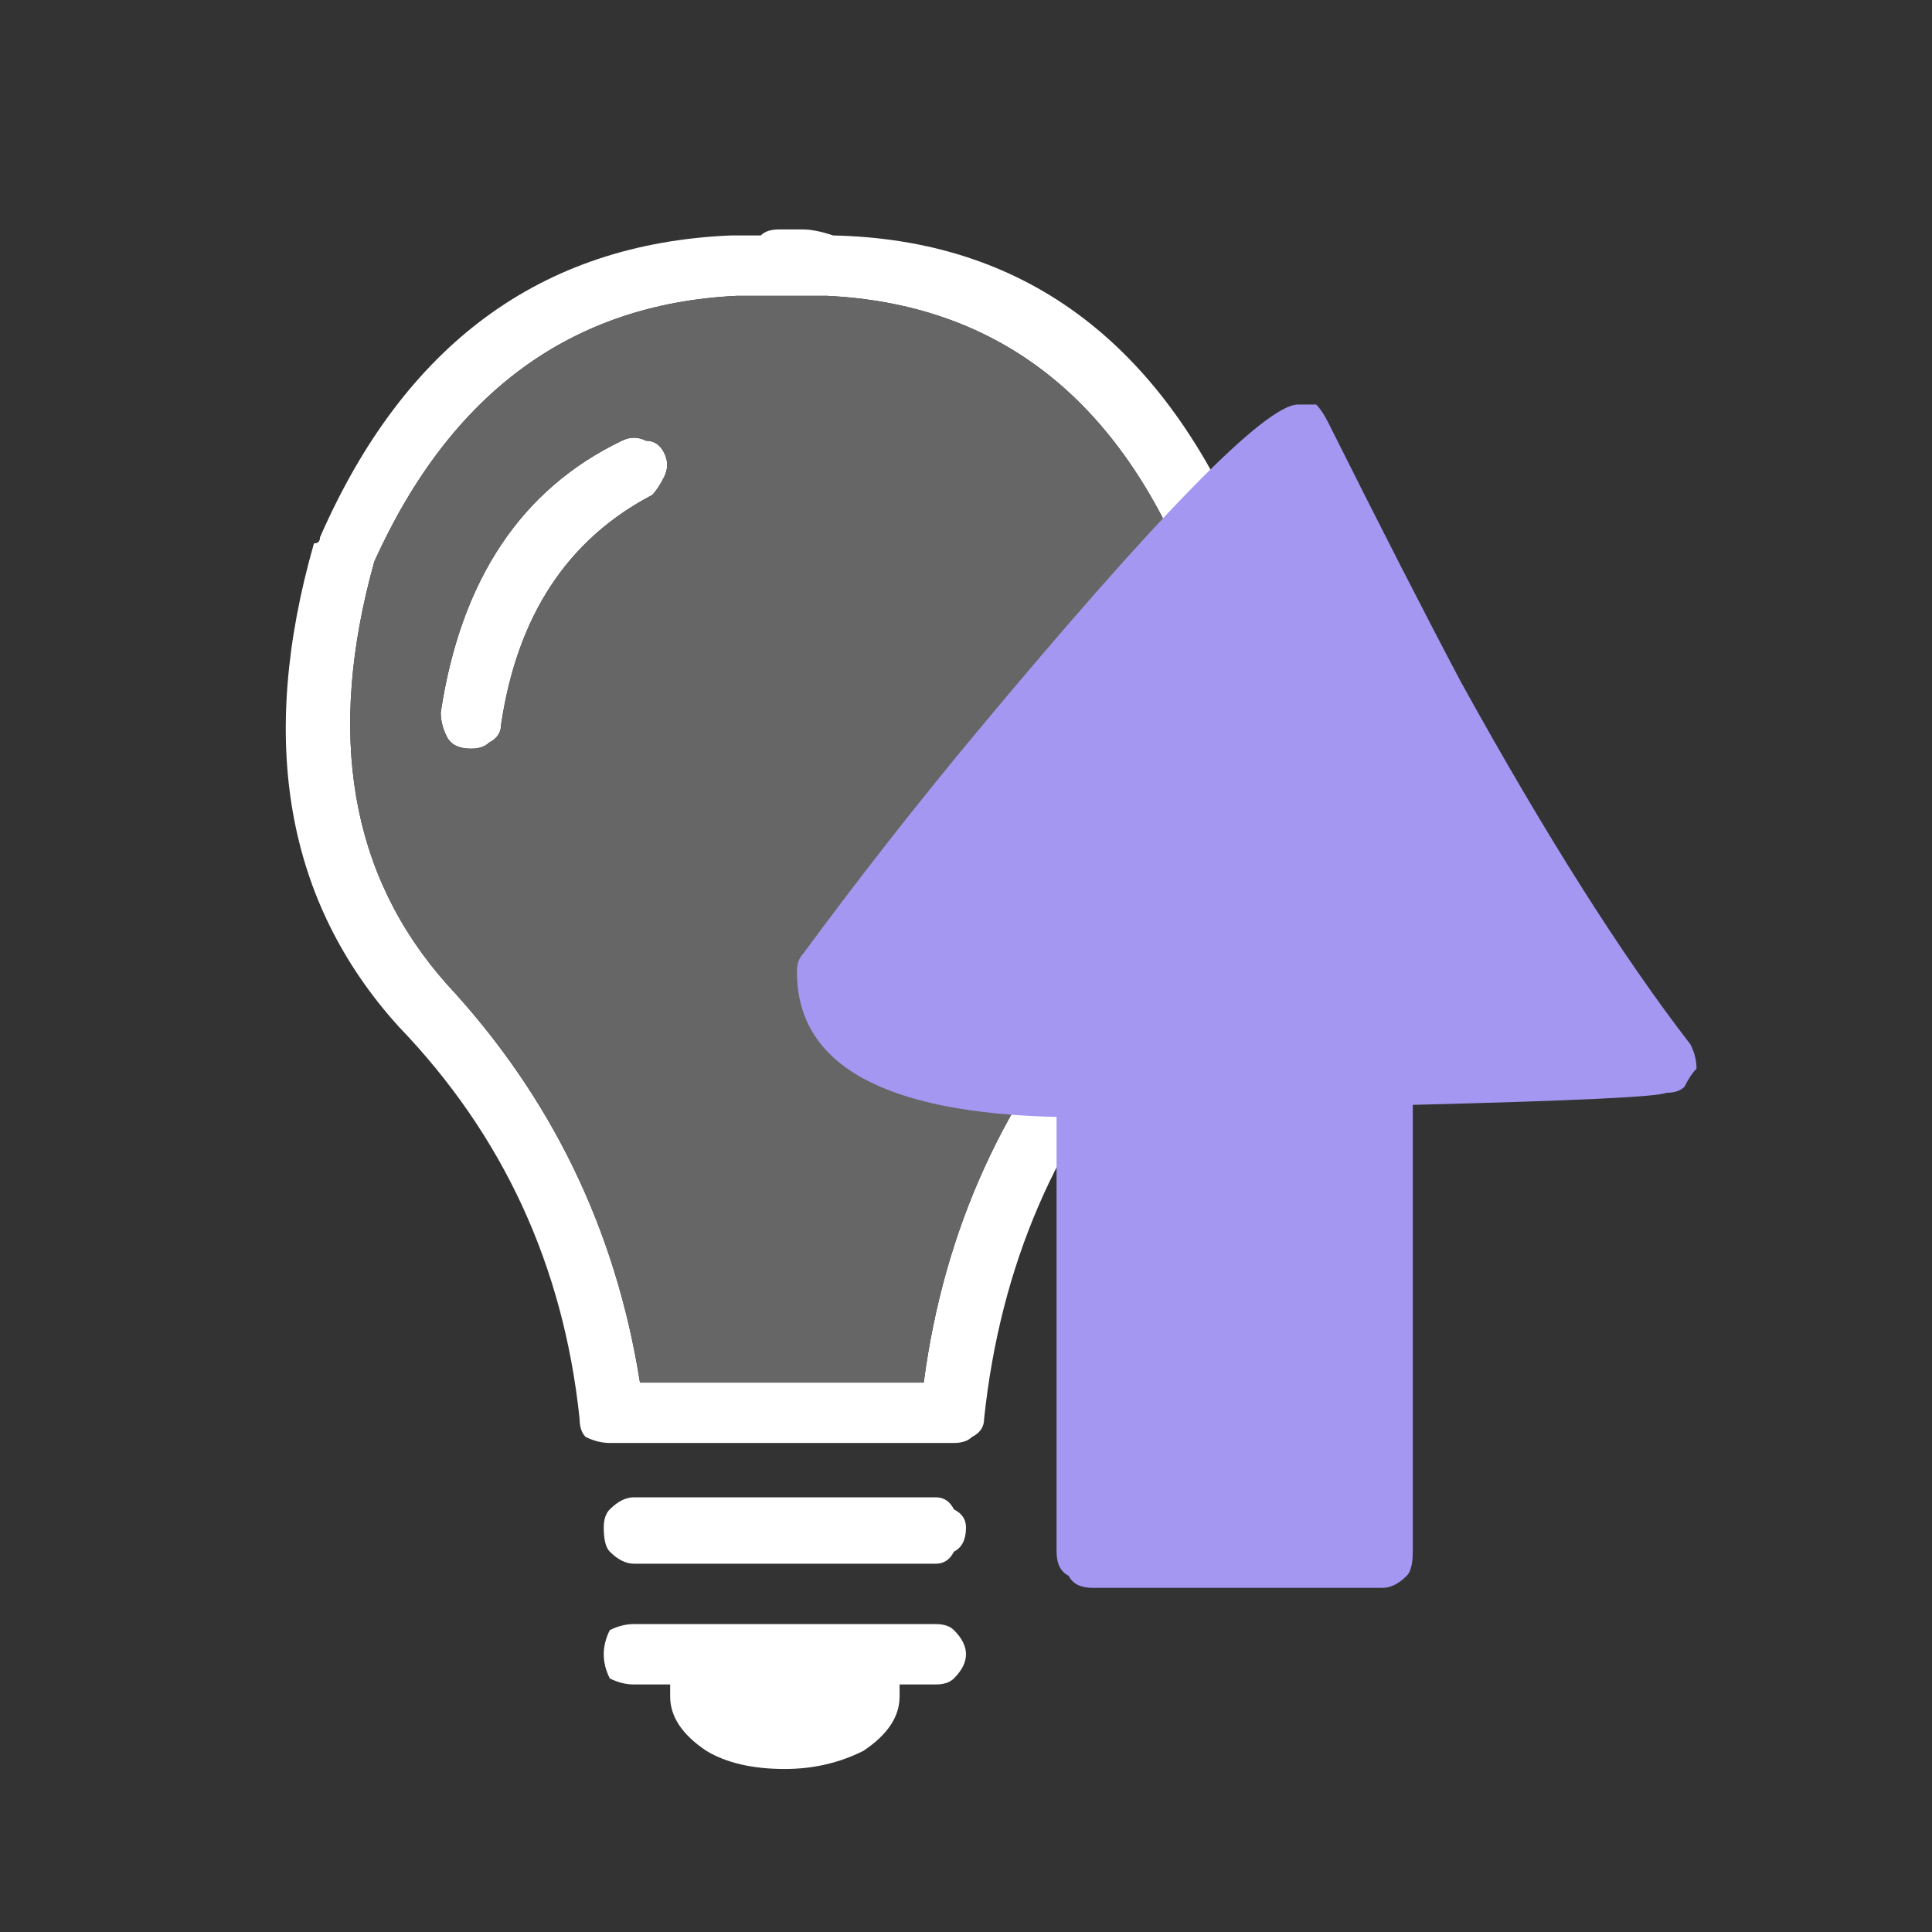 
<svg xmlns="http://www.w3.org/2000/svg" version="1.1" xmlns:xlink="http://www.w3.org/1999/xlink" preserveAspectRatio="none" x="0px" y="0px" width="16px" height="16px" viewBox="0 0 16 16">
<rect x="0" y="0" width="16" height="16" fill="#333333" stroke="none"/>
<defs>
<g id="Layer1_0_FILL">
<path fill="#FFFFFF" stroke="none" d="
M 7.9 12.85
Q 8 12.8 8 12.65 8 12.55 7.9 12.5 7.85 12.4 7.75 12.4
L 5.25 12.4
Q 5.15 12.4 5.05 12.5 5 12.55 5 12.65 5 12.8 5.05 12.85 5.15 12.95 5.25 12.95
L 7.75 12.95
Q 7.85 12.95 7.9 12.85
M 7.9 13.9
Q 8 13.8 8 13.7 8 13.6 7.9 13.5 7.85 13.45 7.75 13.45
L 5.25 13.45
Q 5.15 13.45 5.05 13.5 5 13.6 5 13.7 5 13.8 5.05 13.9 5.15 13.95 5.25 13.95
L 5.55 13.95
Q 5.55 14 5.55 14.05 5.55 14.3 5.85 14.5 6.1 14.65 6.5 14.65 6.85 14.65 7.15 14.5 7.45 14.3 7.45 14.05 7.45 14 7.45 13.95
L 7.75 13.95
Q 7.85 13.95 7.9 13.9
M 10.3 4.5
L 10.3 4.45
Q 9.25 2 6.9 1.95 6.75 1.9 6.65 1.9 6.55 1.9 6.5 1.9
L 6.45 1.9
Q 6.35 1.9 6.3 1.95 6.15 1.95 6.05 1.95 3.7 2.05 2.65 4.45 2.65 4.5 2.6 4.5 1.9 6.95 3.3 8.5 4.6 9.85 4.8 11.75 4.8 11.85 4.85 11.9 4.95 11.95 5.05 11.95
L 7.9 11.95
Q 8 11.95 8.05 11.9 8.15 11.85 8.15 11.75 8.35 9.85 9.55 8.5 10.9 7 10.3 4.5
M 6.1 2.45
Q 6.2 2.45 6.3 2.45 6.4 2.45 6.45 2.45
L 6.5 2.45
Q 6.55 2.45 6.65 2.45 6.75 2.45 6.85 2.45 8.9 2.55 9.8 4.65 10.3 6.85 9.15 8.15 7.9 9.55 7.65 11.45
L 5.3 11.45
Q 5 9.55 3.7 8.15 2.5 6.8 3.1 4.65 4.05 2.55 6.1 2.45
M 5.35 3.65
Q 5.25 3.6 5.15 3.65 3.9 4.25 3.65 5.9 3.65 6 3.7 6.1 3.75 6.2 3.9 6.2 4 6.2 4.05 6.15 4.15 6.1 4.15 6 4.35 4.65 5.4 4.1 5.45 4.05 5.5 3.95 5.55 3.85 5.5 3.75 5.45 3.65 5.35 3.65 Z"/>

<path fill="#666666" stroke="none" d="
M 6.3 2.45
Q 6.2 2.45 6.1 2.45 4.05 2.55 3.1 4.65 2.5 6.8 3.7 8.15 5 9.55 5.3 11.45
L 7.65 11.45
Q 7.9 9.55 9.15 8.15 10.3 6.85 9.8 4.65 8.9 2.55 6.85 2.45 6.75 2.45 6.65 2.45 6.55 2.45 6.5 2.45
L 6.45 2.45
Q 6.4 2.45 6.3 2.45
M 5.15 3.65
Q 5.25 3.6 5.35 3.65 5.45 3.65 5.5 3.75 5.55 3.85 5.5 3.95 5.45 4.05 5.4 4.1 4.35 4.65 4.15 6 4.15 6.1 4.05 6.15 4 6.2 3.9 6.2 3.75 6.2 3.7 6.1 3.65 6 3.65 5.9 3.9 4.25 5.15 3.65 Z"/>
</g>

<g id="Layer0_0_FILL">
<path fill="#A497F1" stroke="none" d="
M 14 8.65
Q 13.15 7.55 12.1 5.65 11.65 4.8 11 3.5 10.95 3.4 10.9 3.35 10.8 3.35 10.75 3.35 10.35 3.35 8.1 6.05 7.35 6.95 6.65 7.9 6.6 7.95 6.6 8.05 6.6 9.2 8.75 9.25
L 8.75 12.85
Q 8.75 13 8.85 13.05 8.9 13.15 9.05 13.15
L 11.45 13.15
Q 11.55 13.15 11.65 13.05 11.7 13 11.7 12.85
L 11.7 9.15
Q 13.7 9.1 13.8 9.05 13.9 9.05 13.95 9 14 8.9 14.05 8.85 14.05 8.75 14 8.65 Z"/>
</g>
</defs>

<g transform="matrix( 1, 0, 0, 1, 0,0) ">
<use xlink:href="#Layer1_0_FILL"/>
</g>

<g transform="matrix( 1, 0, 0, 1, 0,0) ">
<use xlink:href="#Layer0_0_FILL"/>
</g>
</svg>
